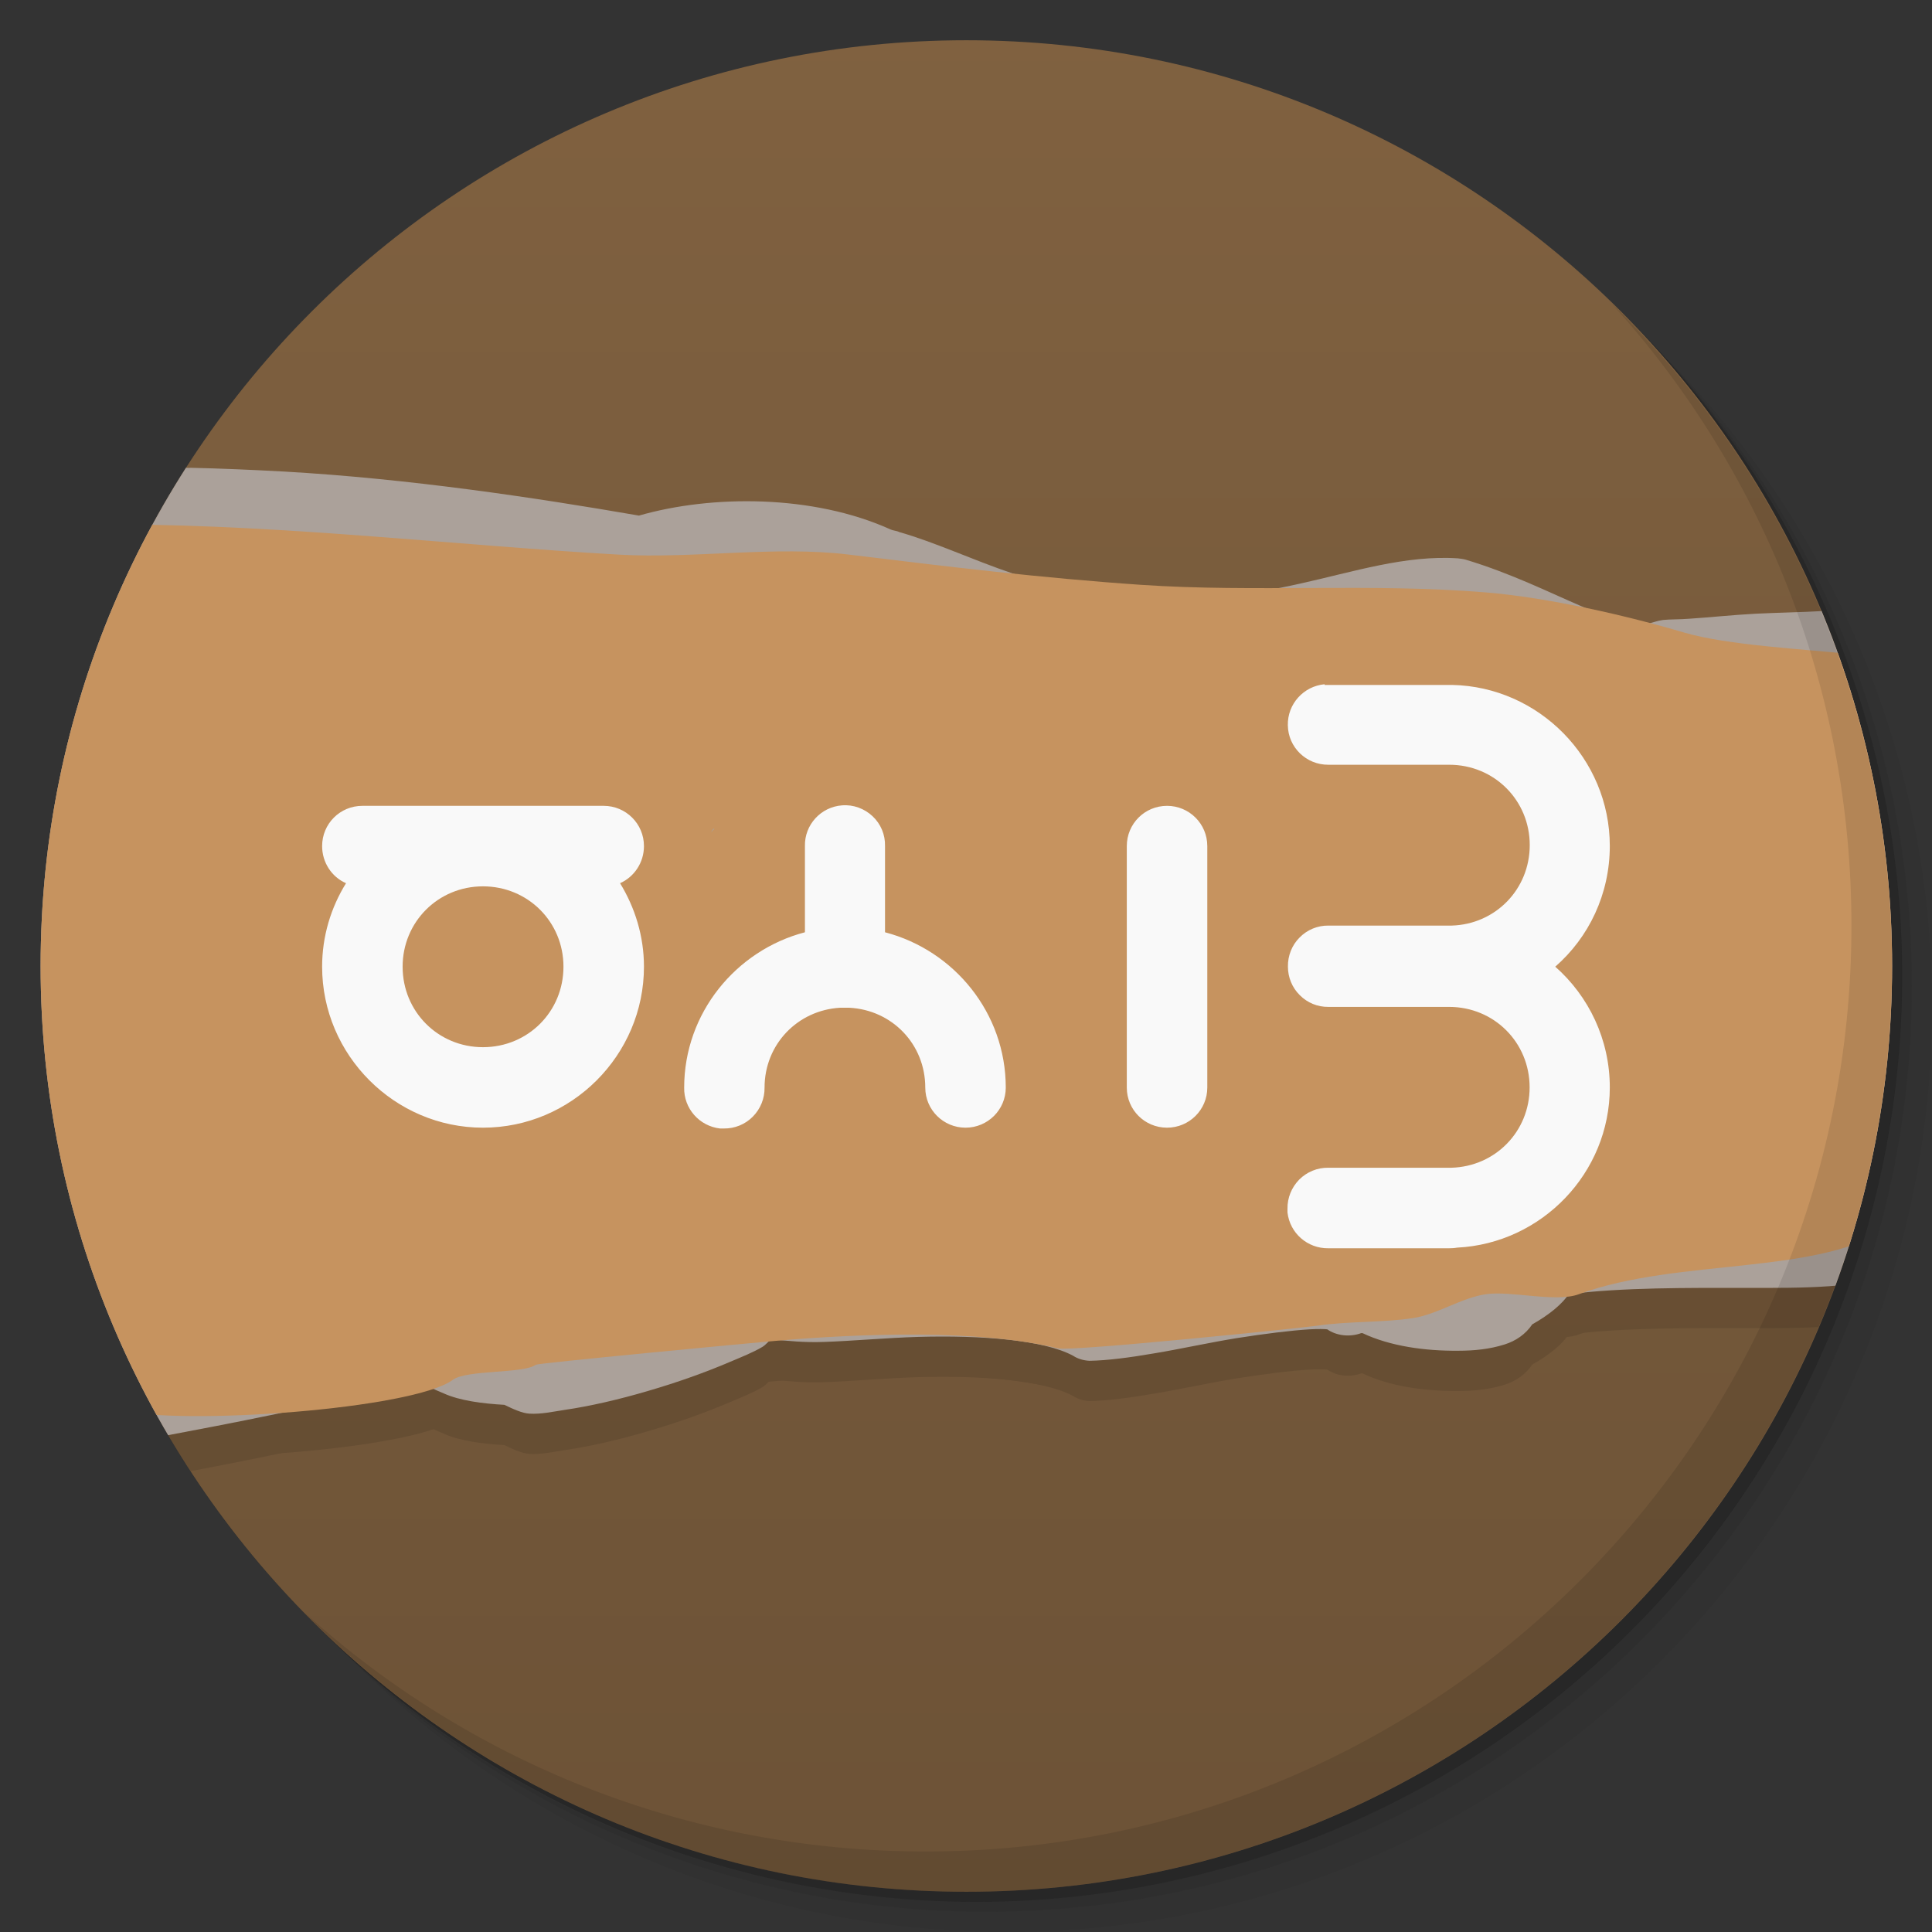 <svg viewBox="0 0 48 48"><rect x="0" y="0" width="48" height="48" fill="#333333" stroke="none"/><defs><linearGradient id="1" gradientUnits="userSpaceOnUse" y1="15" x2="0" y2="11" gradientTransform="matrix(15.333,0,0,11.5,415,-125.5)"><stop/><stop offset="1" stop-opacity="0"/></linearGradient><clipPath id="clipPath-838731488"><g transform="translate(0,-1004.362)"><path d="m -24 13 c 0 1.105 -0.672 2 -1.5 2 -0.828 0 -1.5 -0.895 -1.5 -2 0 -1.105 0.672 -2 1.5 -2 0.828 0 1.5 0.895 1.5 2 z" transform="matrix(15.333,0,0,11.5,415,878.862)" fill="#1890d0"/></g></clipPath><clipPath id="clipPath-852498105"><g transform="translate(0,-1004.362)"><path d="m -24 13 c 0 1.105 -0.672 2 -1.5 2 -0.828 0 -1.5 -0.895 -1.5 -2 0 -1.105 0.672 -2 1.5 -2 0.828 0 1.5 0.895 1.5 2 z" transform="matrix(15.333,0,0,11.5,415,878.862)" fill="#1890d0"/></g></clipPath></defs><g><g transform="translate(0,-1004.362)"><path d="m 25 1006.36 c -12.703 0 -23 10.298 -23 23 0 6.367 2.601 12.12 6.781 16.281 4.085 3.712 9.514 5.969 15.469 5.969 12.703 0 23 -10.297 23 -23 0 -5.954 -2.256 -11.384 -5.969 -15.469 -4.165 -4.181 -9.914 -6.781 -16.281 -6.781 z m 16.281 6.781 c 3.854 4.113 6.219 9.637 6.219 15.719 0 12.703 -10.297 23 -23 23 -6.081 0 -11.606 -2.364 -15.719 -6.219 4.16 4.144 9.883 6.719 16.219 6.719 12.703 0 23 -10.297 23 -23 0 -6.335 -2.575 -12.06 -6.719 -16.219 z" opacity="0.05"/><path d="m 41.28 1013.14 c 3.712 4.085 5.969 9.514 5.969 15.469 0 12.703 -10.297 23 -23 23 -5.954 0 -11.384 -2.256 -15.469 -5.969 4.113 3.854 9.637 6.219 15.719 6.219 12.703 0 23 -10.297 23 -23 0 -6.081 -2.364 -11.606 -6.219 -15.719 z" opacity="0.1"/><path transform="matrix(15.333,0,0,11.5,415.25,879.112)" d="m -24 13 a 1.5 2 0 1 1 -3 0 1.5 2 0 1 1 3 0 z" opacity="0.2"/></g></g><g><g transform="translate(0,-1004.362)"><path d="m -24 13 c 0 1.105 -0.672 2 -1.5 2 -0.828 0 -1.5 -0.895 -1.5 -2 0 -1.105 0.672 -2 1.5 -2 0.828 0 1.5 0.895 1.5 2 z" transform="matrix(15.333,0,0,11.5,415,878.862)" fill="#806140"/></g></g><g><path d="m 47 24 c 0 12.703 -10.297 23 -23 23 -12.703 0 -23 -10.297 -23 -23 0 -12.703 10.297 -23 23 -23 12.703 0 23 10.297 23 23 z" opacity="0.15" fill="url(#1)"/></g><g><g clip-path="url(#clipPath-838731488)"><g transform="translate(0,1)"><g opacity="0.1"><!-- color: #806140 --><g><path d="m 4.719 11.625 c -0.77 -0.016 -1.516 0.008 -2.25 0.031 c -0.688 0.023 -1.336 0.074 -1.969 0.156 c -0.172 0.172 -0.336 0.352 -0.5 0.531 l 0 23.03 c 0.199 0.105 0.457 0.129 0.688 0.066 c 0.152 -0.051 0.176 -0.027 0.188 -0.031 c 0.098 0.059 0.395 0.25 1.031 0.469 c 0.094 0.047 0.199 0.078 0.313 0.094 c 0.484 -0.012 0.969 -0.129 1.781 -0.281 c 0.813 -0.152 1.895 -0.359 2.875 -0.563 c 0.984 -0.207 1.945 -0.434 2.719 -0.594 c 0.473 -0.102 0.633 -0.133 0.906 -0.188 c 0.148 0.125 0.332 0.191 0.531 0.277 c 0.391 0.176 0.949 0.25 1.5 0.281 c 0.211 0.102 0.445 0.211 0.625 0.219 c 0.289 0.016 0.566 -0.047 0.875 -0.094 c 0.617 -0.09 1.336 -0.254 2.063 -0.469 c 0.727 -0.211 1.438 -0.465 2.031 -0.719 c 0.297 -0.125 0.59 -0.242 0.813 -0.375 c 0.082 -0.047 0.148 -0.137 0.219 -0.188 c 0.426 0.035 0.801 0.082 1.316 0.063 c 0.699 -0.023 1.555 -0.102 2.344 -0.125 c 1.574 -0.043 3.113 0.074 3.844 0.469 c 0.113 0.074 0.254 0.117 0.406 0.125 c 0.441 -0.008 0.988 -0.078 1.625 -0.188 c 0.633 -0.105 1.336 -0.262 2.031 -0.375 c 0.691 -0.109 1.352 -0.191 1.813 -0.219 c 0.227 -0.012 0.371 -0.008 0.438 0 c 0.227 0.16 0.563 0.199 0.844 0.094 c 0.012 0 0.02 0 0.031 0 c 0.691 0.328 1.563 0.445 2.375 0.438 c 0.406 0 0.785 -0.039 1.156 -0.156 c 0.277 -0.086 0.523 -0.254 0.688 -0.5 c 0.445 -0.25 0.75 -0.516 0.906 -0.75 c 1.352 -0.168 2.945 -0.156 4.406 -0.156 c 1.445 0.004 2.766 0.012 3.844 -0.375 c 0.035 -0.012 0.09 -0.016 0.125 -0.027 c 0.223 -0.063 0.441 -0.141 0.656 -0.223 l 0 -16 c -0.133 -0.066 -0.262 -0.137 -0.406 -0.188 c -0.5 -0.168 -1.094 -0.238 -1.688 -0.063 c -0.035 0.008 -0.074 -0.004 -0.125 0 c -0.137 0.012 -0.34 0.051 -0.563 0.063 c -0.449 0.027 -1.012 0.035 -1.594 0.063 c -0.586 0.031 -1.172 0.094 -1.656 0.125 c -0.246 0.02 -0.473 0.012 -0.656 0.031 c -0.148 0.02 -0.23 0.059 -0.375 0.094 c -0.012 0.004 -0.086 0 -0.094 0 c -0.379 0.047 -0.828 -0.117 -1.566 -0.438 c -0.758 -0.324 -1.734 -0.813 -2.875 -1.156 c -0.059 -0.016 -0.121 -0.023 -0.188 -0.031 c -1.297 -0.086 -2.598 0.336 -3.906 0.625 c -1.305 0.293 -2.527 0.449 -3.469 0.156 c -0.152 -0.035 -0.316 -0.035 -0.469 0 c -1.102 0.188 -2.156 -0.047 -3.219 -0.406 c -0.984 -0.332 -1.93 -0.777 -2.813 -1.027 c -0.066 -0.035 -0.152 -0.035 -0.219 -0.066 c -1.922 -0.871 -4.449 -0.863 -6.25 -0.344 c -2.594 -0.449 -5.727 -0.918 -8.813 -1.094 c -0.793 -0.043 -1.578 -0.078 -2.344 -0.094 m 0 0.004" fill="#000" stroke="none" fill-rule="nonzero" fill-opacity="1"/><path d="m 1.094 13.03 c -0.371 0.012 -0.73 0.035 -1.094 0.063 l 0 20.688 c 0.445 0.215 0.801 0.715 1.125 0.875 c 0.367 0.18 1.332 0.258 1.813 0.375 c 1.605 0.395 7.332 -0.023 8.313 -0.75 c 0.344 -0.254 1.754 -0.148 2.063 -0.375 c 0.051 -0.039 5.273 -0.535 5.969 -0.594 c 2.063 -0.18 5.05 -0.293 7 0.188 c 0.328 0.082 6.06 -0.508 6.441 -0.563 c 0.746 -0.113 1.609 -0.074 2.375 -0.188 c 0.605 -0.09 1.203 -0.504 1.813 -0.594 c 0.617 -0.094 1.742 0.211 2.313 0 c 2.484 -0.918 6.06 -0.449 7.781 -1.719 c 0.281 -0.207 0.645 -0.301 1 -0.406 l 0 -13.406 c -0.68 -0.16 -1.375 -0.309 -2.031 -0.375 c -1.156 -0.121 -3.059 -0.219 -4.125 -0.531 c -1.414 -0.418 -3.367 -0.871 -4.938 -1 c -2.828 -0.234 -5.73 0.004 -8.563 -0.188 c -2.465 -0.168 -4.848 -0.457 -7.25 -0.75 c -1.832 -0.227 -3.863 0.105 -5.719 0 c -3.863 -0.219 -8.273 -0.734 -12.375 -0.75 c -0.648 -0.004 -1.281 -0.023 -1.906 0 m 16.621 7.563 c 0.012 0 0.02 0 0.031 0 c -0.035 0.027 -0.066 0.063 -0.094 0.094 c 0.02 -0.031 0.039 -0.063 0.063 -0.094 m 0 0" fill="#000" stroke="none" fill-rule="nonzero" fill-opacity="1"/><path d="m 32.91 17 c -0.523 0.047 -0.926 0.492 -0.914 1.02 c 0.008 0.547 0.457 0.984 1.01 0.98 l 3 0 c 1.117 0 2 0.883 2 1.996 c 0 1.098 -0.852 1.969 -1.941 2 c -0.02 0 -0.043 0 -0.063 0 c -0.031 0 -0.063 0 -0.094 0 l -2.902 0 c -0.273 -0.004 -0.531 0.105 -0.719 0.297 c -0.191 0.191 -0.293 0.453 -0.289 0.723 c 0 0.266 0.105 0.523 0.297 0.711 c 0.188 0.188 0.441 0.293 0.711 0.289 l 2.918 0 c 0.004 0 0.008 0 0.016 0 l 0.063 0 c 1.117 0 2 0.883 2 2 c 0 1.094 -0.852 1.965 -1.941 1.996 c -0.02 0 -0.039 0 -0.063 0 c -0.031 0 -0.063 0 -0.09 0 l -2.906 0 c -0.273 -0.004 -0.531 0.102 -0.723 0.293 c -0.191 0.195 -0.297 0.453 -0.293 0.727 c 0 0.027 0 0.059 0 0.09 c 0.059 0.516 0.496 0.898 1.016 0.891 l 2.918 0 c 0.027 0 0.051 0 0.078 0 c 0.066 0 0.137 -0.004 0.203 -0.016 c 2.102 -0.105 3.793 -1.855 3.793 -3.98 c 0 -1.191 -0.523 -2.266 -1.355 -3 c 0.836 -0.73 1.355 -1.805 1.355 -3 c 0 -2.172 -1.762 -3.957 -3.918 -4 c -0.008 0 -0.012 0 -0.016 0 c -0.02 0 -0.039 0 -0.063 0 c -0.031 0 -0.063 0 -0.09 0 l -2.906 0 c -0.031 0 -0.063 0 -0.094 0 m -11.988 2.992 c -0.527 0.039 -0.934 0.484 -0.922 1.012 l 0 2.141 c -1.715 0.449 -3 2.01 -3 3.859 c -0.012 0.516 0.375 0.957 0.891 1.016 c 0.031 0 0.063 0 0.094 0 c 0.27 0.004 0.531 -0.102 0.719 -0.293 c 0.191 -0.191 0.297 -0.453 0.293 -0.723 c 0 -1.074 0.82 -1.922 1.875 -1.984 c 0.004 0 0.008 0 0.012 0 c 0.031 0 0.063 0 0.094 0 c 0.035 0 0.074 0 0.109 0 c 0.008 0 0.012 0 0.016 0 c 1.063 0.055 1.887 0.906 1.887 1.984 c 0 0.551 0.449 0.996 1 0.996 c 0.551 0 1 -0.445 1 -0.996 c 0 -1.852 -1.281 -3.41 -3 -3.859 l 0 -2.141 c 0.008 -0.281 -0.105 -0.551 -0.309 -0.742 c -0.203 -0.191 -0.48 -0.293 -0.758 -0.27 m -11.918 0.012 c -0.555 0 -1 0.445 -1 1 c 0 0.41 0.242 0.77 0.594 0.922 c -0.375 0.605 -0.594 1.316 -0.594 2.074 c 0 2.199 1.805 4 3.996 4 c 2.199 0 4 -1.801 4 -4 c 0 -0.758 -0.223 -1.469 -0.594 -2.074 c 0.352 -0.156 0.594 -0.512 0.594 -0.922 c 0 -0.555 -0.449 -1 -1 -1 m 13.996 0 c -0.555 0 -1 0.445 -1 1 l 0 6 c 0 0.551 0.445 0.996 1 0.996 c 0.551 0 1 -0.445 1 -0.996 l 0 -6 c 0 -0.555 -0.449 -1 -1 -1 m -16.996 2 c 1.117 0 2 0.883 2 1.996 c 0 1.117 -0.883 2 -2 2 c -1.113 0 -1.996 -0.883 -1.996 -2 c 0 -1.113 0.883 -1.996 1.996 -1.996 m 0 0" fill="#000" stroke="none" fill-rule="nonzero" fill-opacity="1"/></g></g></g></g></g><g><g clip-path="url(#clipPath-852498105)"><!-- color: #806140 --><g><path d="m 4.719 11.625 c -0.77 -0.016 -1.516 0.008 -2.25 0.031 c -0.688 0.023 -1.336 0.074 -1.969 0.156 c -0.172 0.172 -0.336 0.352 -0.5 0.531 l 0 23.03 c 0.199 0.105 0.457 0.129 0.688 0.066 c 0.152 -0.051 0.176 -0.027 0.188 -0.031 c 0.098 0.059 0.395 0.25 1.031 0.469 c 0.094 0.047 0.199 0.078 0.313 0.094 c 0.484 -0.012 0.969 -0.129 1.781 -0.281 c 0.813 -0.152 1.895 -0.359 2.875 -0.563 c 0.984 -0.207 1.945 -0.434 2.719 -0.594 c 0.473 -0.102 0.633 -0.133 0.906 -0.188 c 0.148 0.125 0.332 0.191 0.531 0.277 c 0.391 0.176 0.949 0.25 1.5 0.281 c 0.211 0.102 0.445 0.211 0.625 0.219 c 0.289 0.016 0.566 -0.047 0.875 -0.094 c 0.617 -0.09 1.336 -0.254 2.063 -0.469 c 0.727 -0.211 1.438 -0.465 2.031 -0.719 c 0.297 -0.125 0.59 -0.242 0.813 -0.375 c 0.082 -0.047 0.148 -0.137 0.219 -0.188 c 0.426 0.035 0.801 0.082 1.316 0.063 c 0.699 -0.023 1.555 -0.102 2.344 -0.125 c 1.574 -0.043 3.113 0.074 3.844 0.469 c 0.113 0.074 0.254 0.117 0.406 0.125 c 0.441 -0.008 0.988 -0.078 1.625 -0.188 c 0.633 -0.105 1.336 -0.262 2.031 -0.375 c 0.691 -0.109 1.352 -0.191 1.813 -0.219 c 0.227 -0.012 0.371 -0.008 0.438 0 c 0.227 0.16 0.563 0.199 0.844 0.094 c 0.012 0 0.02 0 0.031 0 c 0.691 0.328 1.563 0.445 2.375 0.438 c 0.406 0 0.785 -0.039 1.156 -0.156 c 0.277 -0.086 0.523 -0.254 0.688 -0.5 c 0.445 -0.25 0.75 -0.516 0.906 -0.75 c 1.352 -0.168 2.945 -0.156 4.406 -0.156 c 1.445 0.004 2.766 0.012 3.844 -0.375 c 0.035 -0.012 0.09 -0.016 0.125 -0.027 c 0.223 -0.063 0.441 -0.141 0.656 -0.223 l 0 -16 c -0.133 -0.066 -0.262 -0.137 -0.406 -0.188 c -0.5 -0.168 -1.094 -0.238 -1.688 -0.063 c -0.035 0.008 -0.074 -0.004 -0.125 0 c -0.137 0.012 -0.34 0.051 -0.563 0.063 c -0.449 0.027 -1.012 0.035 -1.594 0.063 c -0.586 0.031 -1.172 0.094 -1.656 0.125 c -0.246 0.02 -0.473 0.012 -0.656 0.031 c -0.148 0.02 -0.23 0.059 -0.375 0.094 c -0.012 0.004 -0.086 0 -0.094 0 c -0.379 0.047 -0.828 -0.117 -1.566 -0.438 c -0.758 -0.324 -1.734 -0.813 -2.875 -1.156 c -0.059 -0.016 -0.121 -0.023 -0.188 -0.031 c -1.297 -0.086 -2.598 0.336 -3.906 0.625 c -1.305 0.293 -2.527 0.449 -3.469 0.156 c -0.152 -0.035 -0.316 -0.035 -0.469 0 c -1.102 0.188 -2.156 -0.047 -3.219 -0.406 c -0.984 -0.332 -1.93 -0.777 -2.813 -1.027 c -0.066 -0.035 -0.152 -0.035 -0.219 -0.066 c -1.922 -0.871 -4.449 -0.863 -6.25 -0.344 c -2.594 -0.449 -5.727 -0.918 -8.813 -1.094 c -0.793 -0.043 -1.578 -0.078 -2.344 -0.094 m 0 0.004" fill="#aba19a" stroke="none" fill-rule="nonzero" fill-opacity="1"/><path d="m 1.094 13.03 c -0.371 0.012 -0.73 0.035 -1.094 0.063 l 0 20.688 c 0.445 0.215 0.801 0.715 1.125 0.875 c 0.367 0.18 1.332 0.258 1.813 0.375 c 1.605 0.395 7.332 -0.023 8.313 -0.75 c 0.344 -0.254 1.754 -0.148 2.063 -0.375 c 0.051 -0.039 5.273 -0.535 5.969 -0.594 c 2.063 -0.18 5.05 -0.293 7 0.188 c 0.328 0.082 6.06 -0.508 6.441 -0.563 c 0.746 -0.113 1.609 -0.074 2.375 -0.188 c 0.605 -0.09 1.203 -0.504 1.813 -0.594 c 0.617 -0.094 1.742 0.211 2.313 0 c 2.484 -0.918 6.06 -0.449 7.781 -1.719 c 0.281 -0.207 0.645 -0.301 1 -0.406 l 0 -13.406 c -0.68 -0.16 -1.375 -0.309 -2.031 -0.375 c -1.156 -0.121 -3.059 -0.219 -4.125 -0.531 c -1.414 -0.418 -3.367 -0.871 -4.938 -1 c -2.828 -0.234 -5.73 0.004 -8.563 -0.188 c -2.465 -0.168 -4.848 -0.457 -7.25 -0.75 c -1.832 -0.227 -3.863 0.105 -5.719 0 c -3.863 -0.219 -8.273 -0.734 -12.375 -0.75 c -0.648 -0.004 -1.281 -0.023 -1.906 0 m 16.621 7.563 c 0.012 0 0.02 0 0.031 0 c -0.035 0.027 -0.066 0.063 -0.094 0.094 c 0.02 -0.031 0.039 -0.063 0.063 -0.094 m 0 0" fill="#c6935f" stroke="none" fill-rule="nonzero" fill-opacity="1"/><path d="m 32.91 17 c -0.523 0.047 -0.926 0.492 -0.914 1.02 c 0.008 0.547 0.457 0.984 1.01 0.98 l 3 0 c 1.117 0 2 0.883 2 1.996 c 0 1.098 -0.852 1.969 -1.941 2 c -0.02 0 -0.043 0 -0.063 0 c -0.031 0 -0.063 0 -0.094 0 l -2.902 0 c -0.273 -0.004 -0.531 0.105 -0.719 0.297 c -0.191 0.191 -0.293 0.453 -0.289 0.723 c 0 0.266 0.105 0.523 0.297 0.711 c 0.188 0.188 0.441 0.293 0.711 0.289 l 2.918 0 c 0.004 0 0.008 0 0.016 0 l 0.063 0 c 1.117 0 2 0.883 2 2 c 0 1.094 -0.852 1.965 -1.941 1.996 c -0.02 0 -0.039 0 -0.063 0 c -0.031 0 -0.063 0 -0.09 0 l -2.906 0 c -0.273 -0.004 -0.531 0.102 -0.723 0.293 c -0.191 0.195 -0.297 0.453 -0.293 0.727 c 0 0.027 0 0.059 0 0.09 c 0.059 0.516 0.496 0.898 1.016 0.891 l 2.918 0 c 0.027 0 0.051 0 0.078 0 c 0.066 0 0.137 -0.004 0.203 -0.016 c 2.102 -0.105 3.793 -1.855 3.793 -3.98 c 0 -1.191 -0.523 -2.266 -1.355 -3 c 0.836 -0.73 1.355 -1.805 1.355 -3 c 0 -2.172 -1.762 -3.957 -3.918 -4 c -0.008 0 -0.012 0 -0.016 0 c -0.02 0 -0.039 0 -0.063 0 c -0.031 0 -0.063 0 -0.09 0 l -2.906 0 c -0.031 0 -0.063 0 -0.094 0 m -11.988 2.992 c -0.527 0.039 -0.934 0.484 -0.922 1.012 l 0 2.141 c -1.715 0.449 -3 2.01 -3 3.859 c -0.012 0.516 0.375 0.957 0.891 1.016 c 0.031 0 0.063 0 0.094 0 c 0.27 0.004 0.531 -0.102 0.719 -0.293 c 0.191 -0.191 0.297 -0.453 0.293 -0.723 c 0 -1.074 0.82 -1.922 1.875 -1.984 c 0.004 0 0.008 0 0.012 0 c 0.031 0 0.063 0 0.094 0 c 0.035 0 0.074 0 0.109 0 c 0.008 0 0.012 0 0.016 0 c 1.063 0.055 1.887 0.906 1.887 1.984 c 0 0.551 0.449 0.996 1 0.996 c 0.551 0 1 -0.445 1 -0.996 c 0 -1.852 -1.281 -3.41 -3 -3.859 l 0 -2.141 c 0.008 -0.281 -0.105 -0.551 -0.309 -0.742 c -0.203 -0.191 -0.48 -0.293 -0.758 -0.27 m -11.918 0.012 c -0.555 0 -1 0.445 -1 1 c 0 0.41 0.242 0.77 0.594 0.922 c -0.375 0.605 -0.594 1.316 -0.594 2.074 c 0 2.199 1.805 4 3.996 4 c 2.199 0 4 -1.801 4 -4 c 0 -0.758 -0.223 -1.469 -0.594 -2.074 c 0.352 -0.156 0.594 -0.512 0.594 -0.922 c 0 -0.555 -0.449 -1 -1 -1 m 13.996 0 c -0.555 0 -1 0.445 -1 1 l 0 6 c 0 0.551 0.445 0.996 1 0.996 c 0.551 0 1 -0.445 1 -0.996 l 0 -6 c 0 -0.555 -0.449 -1 -1 -1 m -16.996 2 c 1.117 0 2 0.883 2 1.996 c 0 1.117 -0.883 2 -2 2 c -1.113 0 -1.996 -0.883 -1.996 -2 c 0 -1.113 0.883 -1.996 1.996 -1.996 m 0 0" fill="#f9f9f9" stroke="none" fill-rule="nonzero" fill-opacity="1"/></g></g></g><g><path d="m 40.03 7.531 c 3.712 4.084 5.969 9.514 5.969 15.469 0 12.703 -10.297 23 -23 23 c -5.954 0 -11.384 -2.256 -15.469 -5.969 4.178 4.291 10.01 6.969 16.469 6.969 c 12.703 0 23 -10.298 23 -23 0 -6.462 -2.677 -12.291 -6.969 -16.469 z" opacity="0.1"/></g></svg>